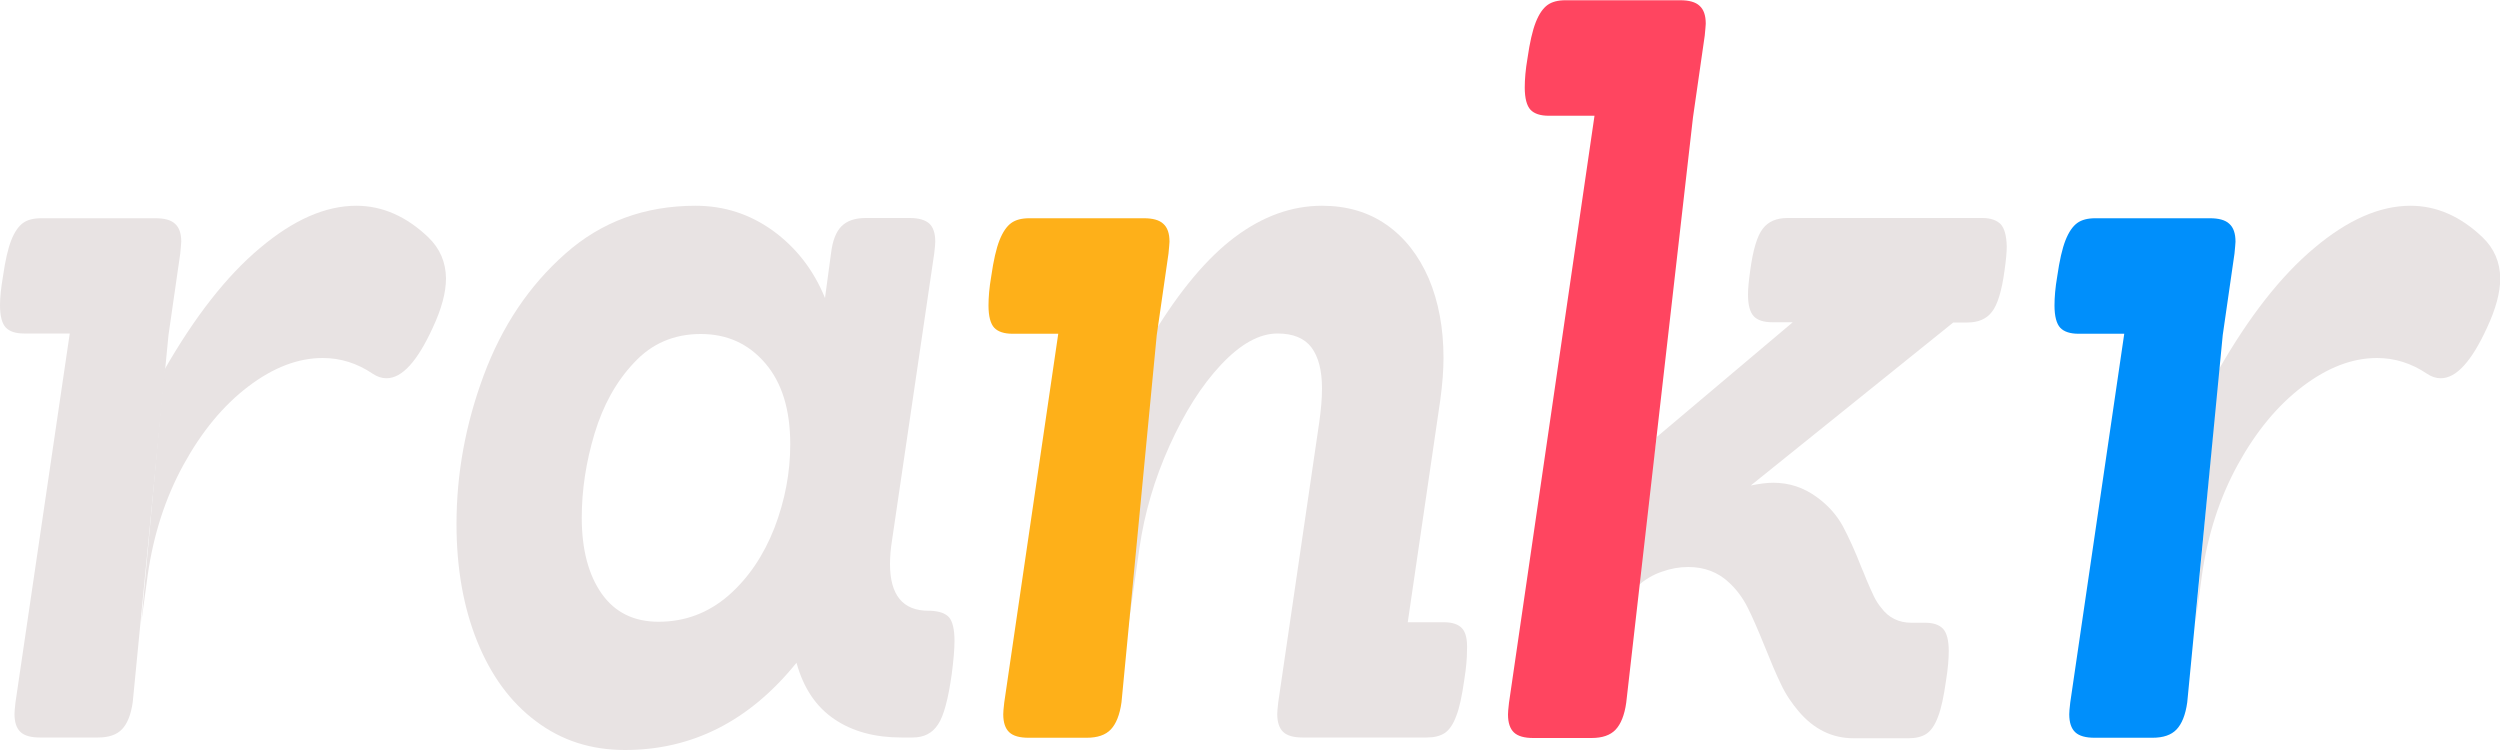 <?xml version="1.0" encoding="utf-8"?>
<!-- Generator: Adobe Illustrator 24.3.0, SVG Export Plug-In . SVG Version: 6.00 Build 0)  -->
<svg version="1.1" id="wordmark" xmlns="http://www.w3.org/2000/svg" xmlns:xlink="http://www.w3.org/1999/xlink" x="0px" y="0px"
	 viewBox="0 0 1000 300" style="enable-background:new 0 0 1000 300;" xml:space="preserve">
<style type="text/css">
	.st0{fill:#E8E3E3;}
	.st1{fill:#008FFB;}
	.st2{fill:#FF4560;}
	.st3{fill:#FEB019;}
</style>
<g id="r2_1_">
	<path class="st0" d="M993,94.9c-8.8-8.4-18.4-12.6-28.8-12.6c-12.3,0-25.1,5.6-38.5,16.9c-13.4,11.2-26.1,27.5-38.3,48.8l-9.2,101
		l0,0l2.6-19.1c2.3-16,7-30.7,14.3-44s15.9-23.7,25.9-31.3s19.9-11.4,29.8-11.4c7.1,0,13.8,2.1,20,6.3c1.8,1.2,3.6,1.8,5.5,1.8
		c6.2,0,12.3-6.7,18.5-20.2c3.5-7.5,5.3-14.1,5.3-19.8C1000,104.9,997.7,99.4,993,94.9z"/>
	<path class="st1" d="M893.8,101.4c0.2-2.4,0.4-4,0.4-4.7c0-3.3-0.8-5.7-2.5-7.2c-1.6-1.5-4.2-2.2-7.7-2.2h-45.9
		c-3,0-5.4,0.6-7.2,1.9s-3.4,3.6-4.7,6.9s-2.4,8.1-3.3,14.4c-0.8,4.6-1.1,8.5-1.1,11.7c0,4.3,0.8,7.3,2.3,8.9s4,2.4,7.3,2.4h18.3
		L828.1,281c-0.3,2.4-0.4,4-0.4,4.7c0,3.3,0.8,5.7,2.4,7.2c1.6,1.5,4.2,2.2,7.7,2.2H861c4.3,0,7.5-1.1,9.6-3.3
		c2.1-2.2,3.6-5.8,4.3-10.9L889.1,134L893.8,101.4z"/>
</g>
<g id="k_1_">
	<path class="st0" d="M800.3,89.7c-1.6-1.6-4-2.5-7.4-2.5H715c-4.4,0-7.7,1.4-9.9,4.3c-2.2,2.8-3.9,8.4-5,16.6
		c-0.6,4.2-0.9,7.4-0.9,9.7c0,4.2,0.8,7.1,2.3,8.7s4,2.4,7.5,2.4h8.1l-54.4,45.9l-9,60.7l1.3-1.1c2.9-2.5,6.1-4.5,9.7-5.7
		c3.6-1.3,7.1-1.9,10.6-1.9c6.5,0,12,2.1,16.4,6.3c2.9,2.7,5.3,5.9,7.2,9.6c1.9,3.7,4.2,9,7,15.9c2.4,6,4.5,11,6.5,15.1
		c1.9,4.1,4.4,7.7,7.2,11c6,7,13.3,10.6,21.8,10.6h22c3,0,5.4-0.6,7.2-1.8c1.8-1.2,3.4-3.5,4.6-6.8c1.3-3.3,2.3-8.1,3.2-14.4
		c0.8-4.9,1.1-8.9,1.1-11.9c0-4.3-0.8-7.3-2.3-8.9c-1.5-1.6-3.9-2.4-7.1-2.4h-5.5c-5.1,0-9.2-2-12.2-6.1c-1-1.2-2-2.7-2.9-4.6
		c-0.9-1.9-1.9-4.1-2.9-6.5c-1-2.5-1.6-4-1.9-4.6c-2.6-6.7-5.2-12.4-7.6-16.9c-2.5-4.5-5.9-8.3-10.3-11.5
		c-5.3-3.9-11.1-5.8-17.5-5.8c-2.6,0-5.6,0.4-9,1.1l81-65.2h5.6c4.4,0,7.7-1.4,9.9-4.3c2.2-2.8,3.9-8.3,5-16.4
		c0.6-4.2,0.9-7.4,0.9-9.7C802.6,94.3,801.8,91.4,800.3,89.7z"/>
	<path class="st2" d="M681.9,14.2c0.2-2.4,0.4-4,0.4-4.7c0-3.3-0.8-5.7-2.5-7.2c-1.6-1.5-4.2-2.2-7.7-2.2h-45.9
		c-3,0-5.4,0.6-7.2,1.9s-3.4,3.6-4.7,6.9s-2.4,8.1-3.3,14.4c-0.8,4.6-1.1,8.5-1.1,11.7c0,4.3,0.8,7.3,2.3,8.9s4,2.4,7.3,2.4h18.3
		l-34.2,234.8c-0.3,2.4-0.4,4-0.4,4.7c0,3.3,0.8,5.7,2.4,7.2c1.6,1.5,4.2,2.2,7.7,2.2h23.3c4.3,0,7.5-1.1,9.6-3.3
		c2.1-2.2,3.6-5.8,4.3-10.9l26.7-234.1L681.9,14.2z"/>
</g>
<g id="n_1_">
	<path class="st0" d="M584.8,251.3c-1.5-1.6-3.9-2.4-7.2-2.4h-14.5l13-88.8c0.9-6.6,1.3-12.2,1.3-16.9c0-12-2-22.6-5.9-31.8
		c-4-9.2-9.6-16.4-16.9-21.5c-7.3-5.1-15.9-7.6-25.8-7.6c-12.1,0-23.7,4.2-34.8,12.5s-22.1,21.4-32.9,39.2L447,280.9l8.8-61.8
		c2-13.9,6-27.5,12-40.8s12.8-24.1,20.6-32.4c7.8-8.3,15.3-12.5,22.6-12.5c6.3,0,10.8,1.9,13.6,5.6c2.8,3.8,4.2,9.2,4.2,16.4
		c0,4.1-0.4,8.5-1.1,13.5l-16.4,112c-0.3,2.4-0.4,4-0.4,4.7c0,3.3,0.8,5.7,2.4,7.2c1.6,1.5,4.2,2.2,7.7,2.2h49.7
		c3,0,5.4-0.6,7.2-1.8c1.8-1.2,3.4-3.5,4.6-6.8c1.3-3.3,2.3-8.1,3.2-14.4c0.8-4.9,1.1-8.9,1.1-11.9
		C587,255.8,586.3,252.9,584.8,251.3z"/>
	<path class="st3" d="M467.4,101.4c0.2-2.4,0.4-4,0.4-4.7c0-3.3-0.8-5.7-2.5-7.2c-1.6-1.5-4.2-2.2-7.7-2.2h-45.9
		c-3,0-5.4,0.6-7.2,1.9c-1.8,1.3-3.4,3.6-4.7,6.9c-1.3,3.3-2.4,8.1-3.3,14.4c-0.8,4.6-1.1,8.5-1.1,11.7c0,4.3,0.8,7.3,2.3,8.9
		c1.5,1.6,4,2.4,7.3,2.4h18.3L401.7,281c-0.3,2.4-0.4,4-0.4,4.7c0,3.3,0.8,5.7,2.4,7.2s4.2,2.2,7.7,2.2h23.3c4.3,0,7.5-1.1,9.6-3.3
		c2.1-2.2,3.6-5.8,4.3-10.9L462.7,134L467.4,101.4z"/>
</g>
<path id="a_1_" class="st0" d="M379.6,246.9c1.4,1.6,2.2,4.8,2.2,9.4c0,3.5-0.4,7.9-1.1,13.3c-1.4,10-3.2,16.8-5.5,20.2
	c-2.3,3.5-5.6,5.2-10.2,5.2h-4.5c-10.5,0-19.5-2.4-26.7-7.3c-7.3-4.9-12.4-12.4-15.2-22.6C299.8,288.4,276.9,300,250,300
	c-13.6,0-25.4-3.8-35.6-11.5c-10.2-7.6-18-18.3-23.5-31.9s-8.3-29.3-8.3-47c0-20.1,3.6-39.9,10.9-59.5c7.3-19.6,18.1-35.8,32.6-48.6
	c14.4-12.8,31.8-19.2,52.1-19.2c11.4,0,21.7,3.3,31,10c9.2,6.7,16.2,15.6,20.8,26.9l2.4-17.8c0.6-5.1,2-8.7,4.2-10.9
	c2.2-2.2,5.4-3.3,9.7-3.3H364c3.5,0,6.1,0.8,7.7,2.2c1.6,1.5,2.4,3.9,2.4,7.2c0,0.8-0.1,2.3-0.4,4.7l-16.9,114.9
	c-0.5,3.1-0.8,6.3-0.8,9.4c0,12.4,5.1,18.7,15.4,18.7h0.9C375.8,244.5,378.1,245.3,379.6,246.9z M291.4,238.2
	c8-7,14.1-16.1,18.4-27.1c4.2-11,6.3-22.1,6.3-33.4c0-13.8-3.3-24.6-10-32.4c-6.7-7.8-15.2-11.7-25.8-11.7
	c-10.7,0-19.6,3.8-26.7,11.5c-7.2,7.6-12.4,17.1-15.8,28.4c-3.4,11.3-5.1,22.5-5.1,33.6c0,12.7,2.7,22.9,8,30.4s12.9,11.2,22.7,11.2
	C274,248.7,283.3,245.2,291.4,238.2z"/>
<g id="r1_1_">
	<path class="st0" d="M171.3,94.9c-8.8-8.4-18.4-12.6-28.8-12.6c-12.3,0-25.1,5.6-38.5,16.9c-13.4,11.2-26.1,27.5-38.3,48.8
		l-9.2,101l0,0l2.6-19.1c2.3-16,7-30.7,14.3-44s15.9-23.7,25.9-31.3s19.9-11.4,29.8-11.4c7.1,0,13.8,2.1,20,6.3
		c1.8,1.2,3.6,1.8,5.5,1.8c6.2,0,12.3-6.7,18.5-20.2c3.5-7.5,5.3-14.1,5.3-19.8C178.3,104.9,176,99.4,171.3,94.9z"/>
	<path class="st0" d="M72.1,101.4c0.2-2.4,0.4-4,0.4-4.7c0-3.3-0.8-5.7-2.5-7.2c-1.6-1.5-4.2-2.2-7.7-2.2H16.4c-3,0-5.4,0.6-7.2,1.9
		s-3.4,3.6-4.7,6.9s-2.4,8.1-3.3,14.4C0.4,115.1,0,119,0,122.1c0,4.3,0.8,7.3,2.3,8.9s4,2.4,7.3,2.4h18.3L6.2,280.9
		c-0.3,2.4-0.4,4-0.4,4.7c0,3.3,0.8,5.7,2.4,7.2s4.2,2.2,7.7,2.2h23.3c4.3,0,7.5-1.1,9.6-3.3c2.1-2.2,3.6-5.8,4.3-10.9L67.4,134
		L72.1,101.4z"/>
</g>
</svg>
